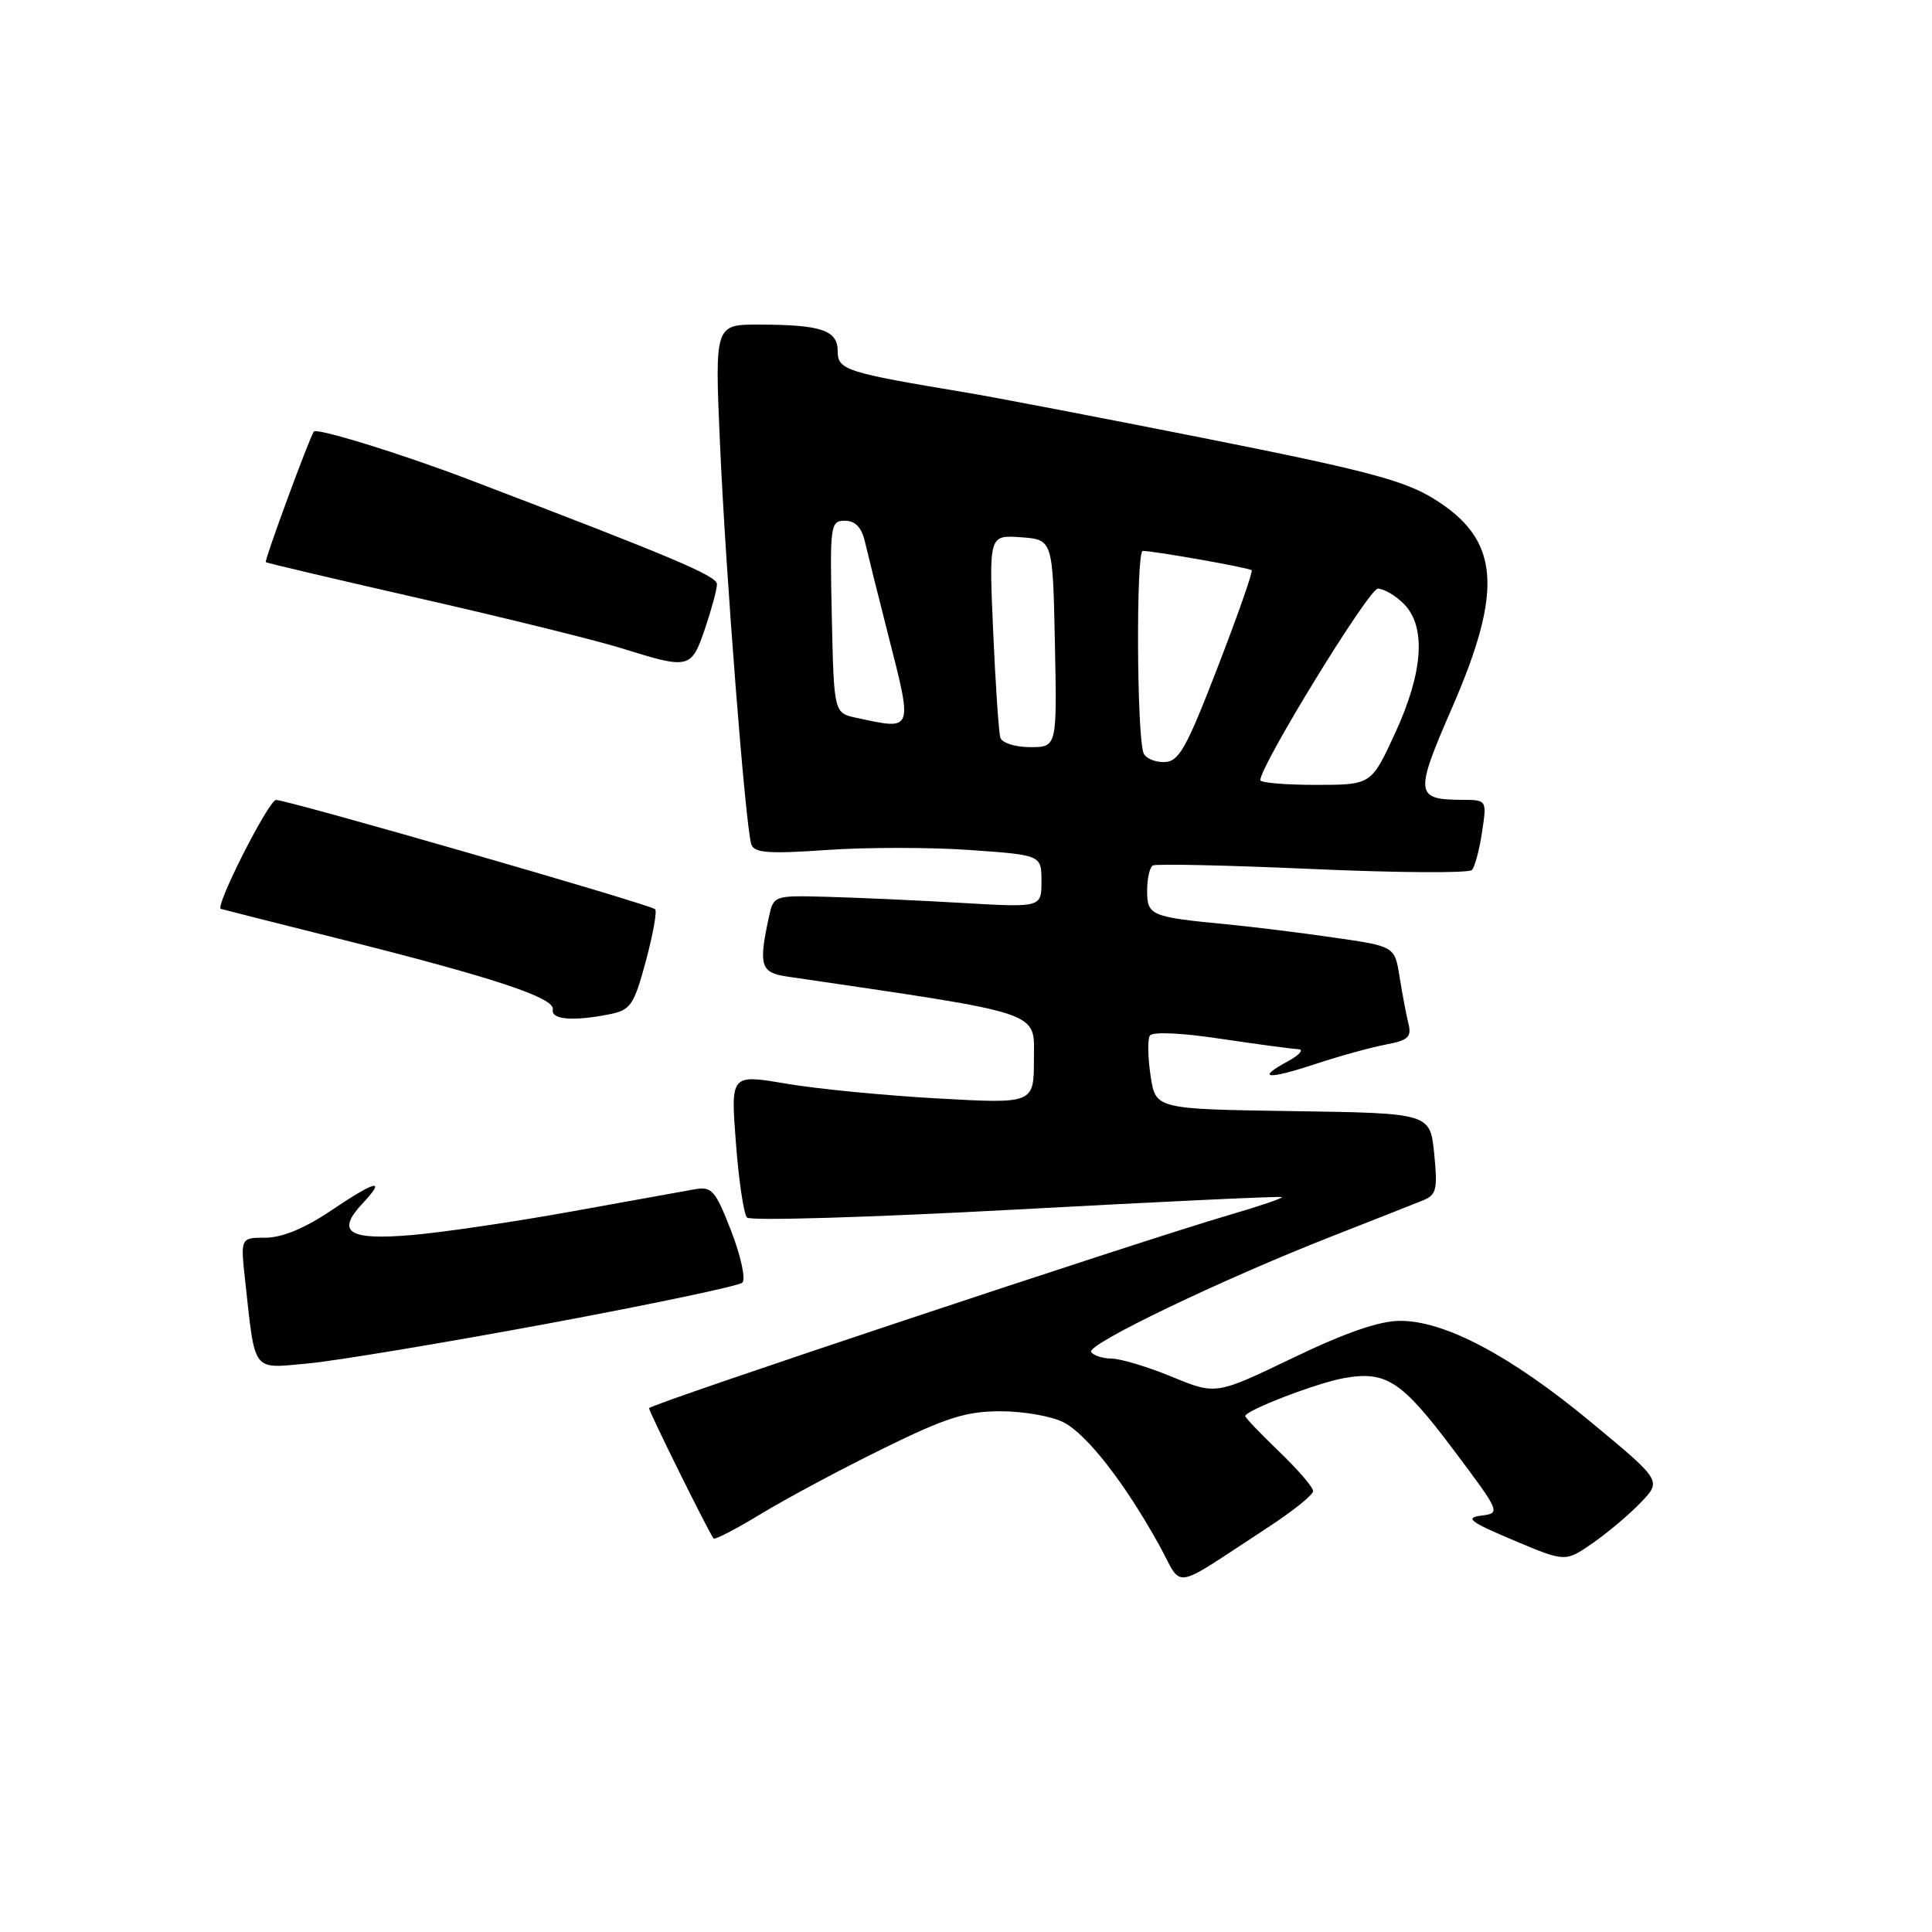 <?xml version="1.0" encoding="UTF-8" standalone="no"?>
<!DOCTYPE svg PUBLIC "-//W3C//DTD SVG 1.1//EN" "http://www.w3.org/Graphics/SVG/1.1/DTD/svg11.dtd" >
<svg xmlns="http://www.w3.org/2000/svg" xmlns:xlink="http://www.w3.org/1999/xlink" version="1.1" viewBox="0 0 256 256">
 <g >
 <path fill="currentColor"
d=" M 167.84 202.50 C 171.22 200.30 173.99 198.09 173.99 197.58 C 174.00 197.07 171.97 194.72 169.50 192.35 C 167.03 189.97 165.00 187.86 165.00 187.64 C 165.00 186.89 174.51 183.24 178.11 182.60 C 183.67 181.62 185.72 182.96 192.56 192.06 C 198.84 200.43 198.87 200.50 196.26 200.83 C 194.06 201.11 194.78 201.66 200.52 204.08 C 207.41 206.99 207.41 206.99 211.04 204.47 C 213.03 203.09 215.90 200.67 217.42 199.08 C 220.18 196.20 220.18 196.20 210.84 188.46 C 200.24 179.67 191.44 174.99 185.50 175.02 C 182.78 175.02 178.23 176.60 171.31 179.93 C 161.12 184.83 161.12 184.83 155.31 182.44 C 152.12 181.12 148.51 180.04 147.31 180.02 C 146.10 180.01 144.88 179.61 144.58 179.14 C 143.97 178.14 161.86 169.55 176.50 163.81 C 182.00 161.65 187.42 159.52 188.54 159.06 C 190.34 158.33 190.51 157.61 190.04 152.87 C 189.50 147.50 189.50 147.50 171.31 147.23 C 153.12 146.96 153.12 146.96 152.46 142.55 C 152.09 140.12 152.05 137.73 152.36 137.23 C 152.69 136.69 156.51 136.85 161.71 137.64 C 166.55 138.36 171.18 138.98 172.00 139.02 C 172.82 139.05 172.22 139.77 170.66 140.62 C 166.36 142.95 167.88 143.10 174.32 140.98 C 177.49 139.93 181.67 138.78 183.62 138.41 C 186.60 137.85 187.07 137.41 186.62 135.62 C 186.33 134.46 185.81 131.68 185.45 129.44 C 184.81 125.39 184.81 125.39 176.65 124.22 C 172.17 123.57 165.80 122.79 162.50 122.47 C 152.48 121.51 152.00 121.30 152.00 118.04 C 152.00 116.43 152.34 114.92 152.75 114.68 C 153.16 114.44 162.69 114.65 173.92 115.15 C 185.15 115.65 194.66 115.71 195.04 115.28 C 195.43 114.85 196.03 112.59 196.38 110.25 C 197.02 106.00 197.02 106.00 193.76 105.98 C 187.50 105.96 187.42 105.22 192.42 93.75 C 199.28 77.98 198.70 71.45 189.94 66.06 C 186.05 63.66 180.79 62.28 159.86 58.12 C 145.91 55.35 131.57 52.60 128.00 52.01 C 112.06 49.36 111.00 49.02 111.00 46.55 C 111.00 43.76 108.86 43.03 100.61 43.01 C 94.71 43.00 94.71 43.00 95.40 58.75 C 96.16 76.04 98.79 109.69 99.56 111.90 C 99.96 113.02 101.87 113.16 109.52 112.63 C 114.74 112.26 123.28 112.26 128.50 112.63 C 138.00 113.30 138.00 113.30 138.00 116.78 C 138.00 120.26 138.00 120.26 127.25 119.63 C 121.34 119.29 113.35 118.93 109.50 118.83 C 102.52 118.65 102.50 118.65 101.87 121.57 C 100.50 127.93 100.79 128.88 104.25 129.39 C 138.70 134.46 137.00 133.89 137.00 140.32 C 137.00 146.26 137.00 146.26 124.25 145.55 C 117.24 145.16 108.20 144.28 104.16 143.59 C 96.81 142.34 96.81 142.34 97.51 151.42 C 97.89 156.42 98.55 160.87 98.98 161.33 C 99.41 161.79 115.45 161.31 134.63 160.27 C 153.81 159.23 169.66 158.48 169.85 158.62 C 170.04 158.75 166.89 159.82 162.85 161.00 C 150.92 164.48 86.00 186.10 86.00 186.59 C 86.00 187.08 94.02 203.27 94.56 203.86 C 94.74 204.05 97.58 202.58 100.88 200.57 C 104.18 198.57 111.42 194.69 116.98 191.96 C 125.38 187.83 128.00 187.00 132.59 187.00 C 135.62 187.00 139.38 187.66 140.94 188.47 C 144.03 190.07 149.03 196.49 153.58 204.70 C 156.85 210.63 154.90 210.93 167.84 202.50 Z  M 72.50 175.40 C 86.25 172.84 97.89 170.40 98.36 169.96 C 98.84 169.53 98.18 166.47 96.90 163.15 C 94.78 157.70 94.33 157.18 92.03 157.59 C 90.64 157.84 83.28 159.17 75.68 160.54 C 68.08 161.91 58.58 163.31 54.57 163.65 C 46.15 164.37 44.46 163.27 48.07 159.43 C 51.25 156.04 49.81 156.40 43.72 160.50 C 40.37 162.76 37.35 164.00 35.19 164.00 C 31.86 164.00 31.86 164.00 32.49 169.75 C 33.85 182.06 33.31 181.35 40.86 180.66 C 44.51 180.32 58.75 177.95 72.50 175.40 Z  M 80.79 134.39 C 83.55 133.84 84.00 133.19 85.57 127.38 C 86.52 123.85 87.08 120.75 86.81 120.48 C 86.17 119.84 38.15 106.00 36.58 106.00 C 35.61 106.00 28.44 120.14 29.26 120.43 C 29.39 120.48 36.47 122.27 45.00 124.41 C 65.42 129.53 73.56 132.23 73.25 133.76 C 72.98 135.11 75.94 135.36 80.79 134.39 Z  M 93.41 83.32 C 94.28 80.75 95.00 78.09 95.00 77.41 C 95.00 76.31 89.24 73.87 62.00 63.49 C 53.16 60.12 41.93 56.65 41.58 57.19 C 40.91 58.23 34.99 74.32 35.22 74.49 C 35.37 74.61 44.72 76.81 56.00 79.38 C 67.28 81.95 79.20 84.90 82.50 85.94 C 91.32 88.70 91.60 88.63 93.41 83.32 Z  M 167.00 103.37 C 167.00 101.43 181.38 78.00 182.57 78.00 C 183.36 78.00 184.90 78.90 186.00 80.00 C 189.00 83.00 188.60 89.05 184.85 97.17 C 181.70 104.00 181.70 104.00 174.35 104.00 C 170.31 104.00 167.00 103.72 167.00 103.37 Z  M 151.51 99.75 C 150.62 97.14 150.53 73.00 151.42 73.00 C 152.93 73.00 165.47 75.22 165.85 75.56 C 166.04 75.73 164.02 81.51 161.35 88.41 C 157.12 99.35 156.21 100.95 154.22 100.98 C 152.96 100.99 151.74 100.44 151.51 99.75 Z  M 132.55 97.75 C 132.34 97.06 131.91 90.74 131.60 83.69 C 131.04 70.89 131.04 70.89 135.27 71.19 C 139.50 71.50 139.50 71.50 139.78 85.25 C 140.06 99.00 140.06 99.00 136.50 99.00 C 134.52 99.00 132.77 98.44 132.55 97.75 Z  M 113.50 95.12 C 110.50 94.48 110.50 94.48 110.22 81.74 C 109.95 69.55 110.03 69.00 111.95 69.00 C 113.32 69.00 114.16 69.87 114.60 71.75 C 114.95 73.26 116.31 78.71 117.62 83.86 C 120.98 97.05 121.09 96.74 113.50 95.12 Z "/>
</g>
</svg>